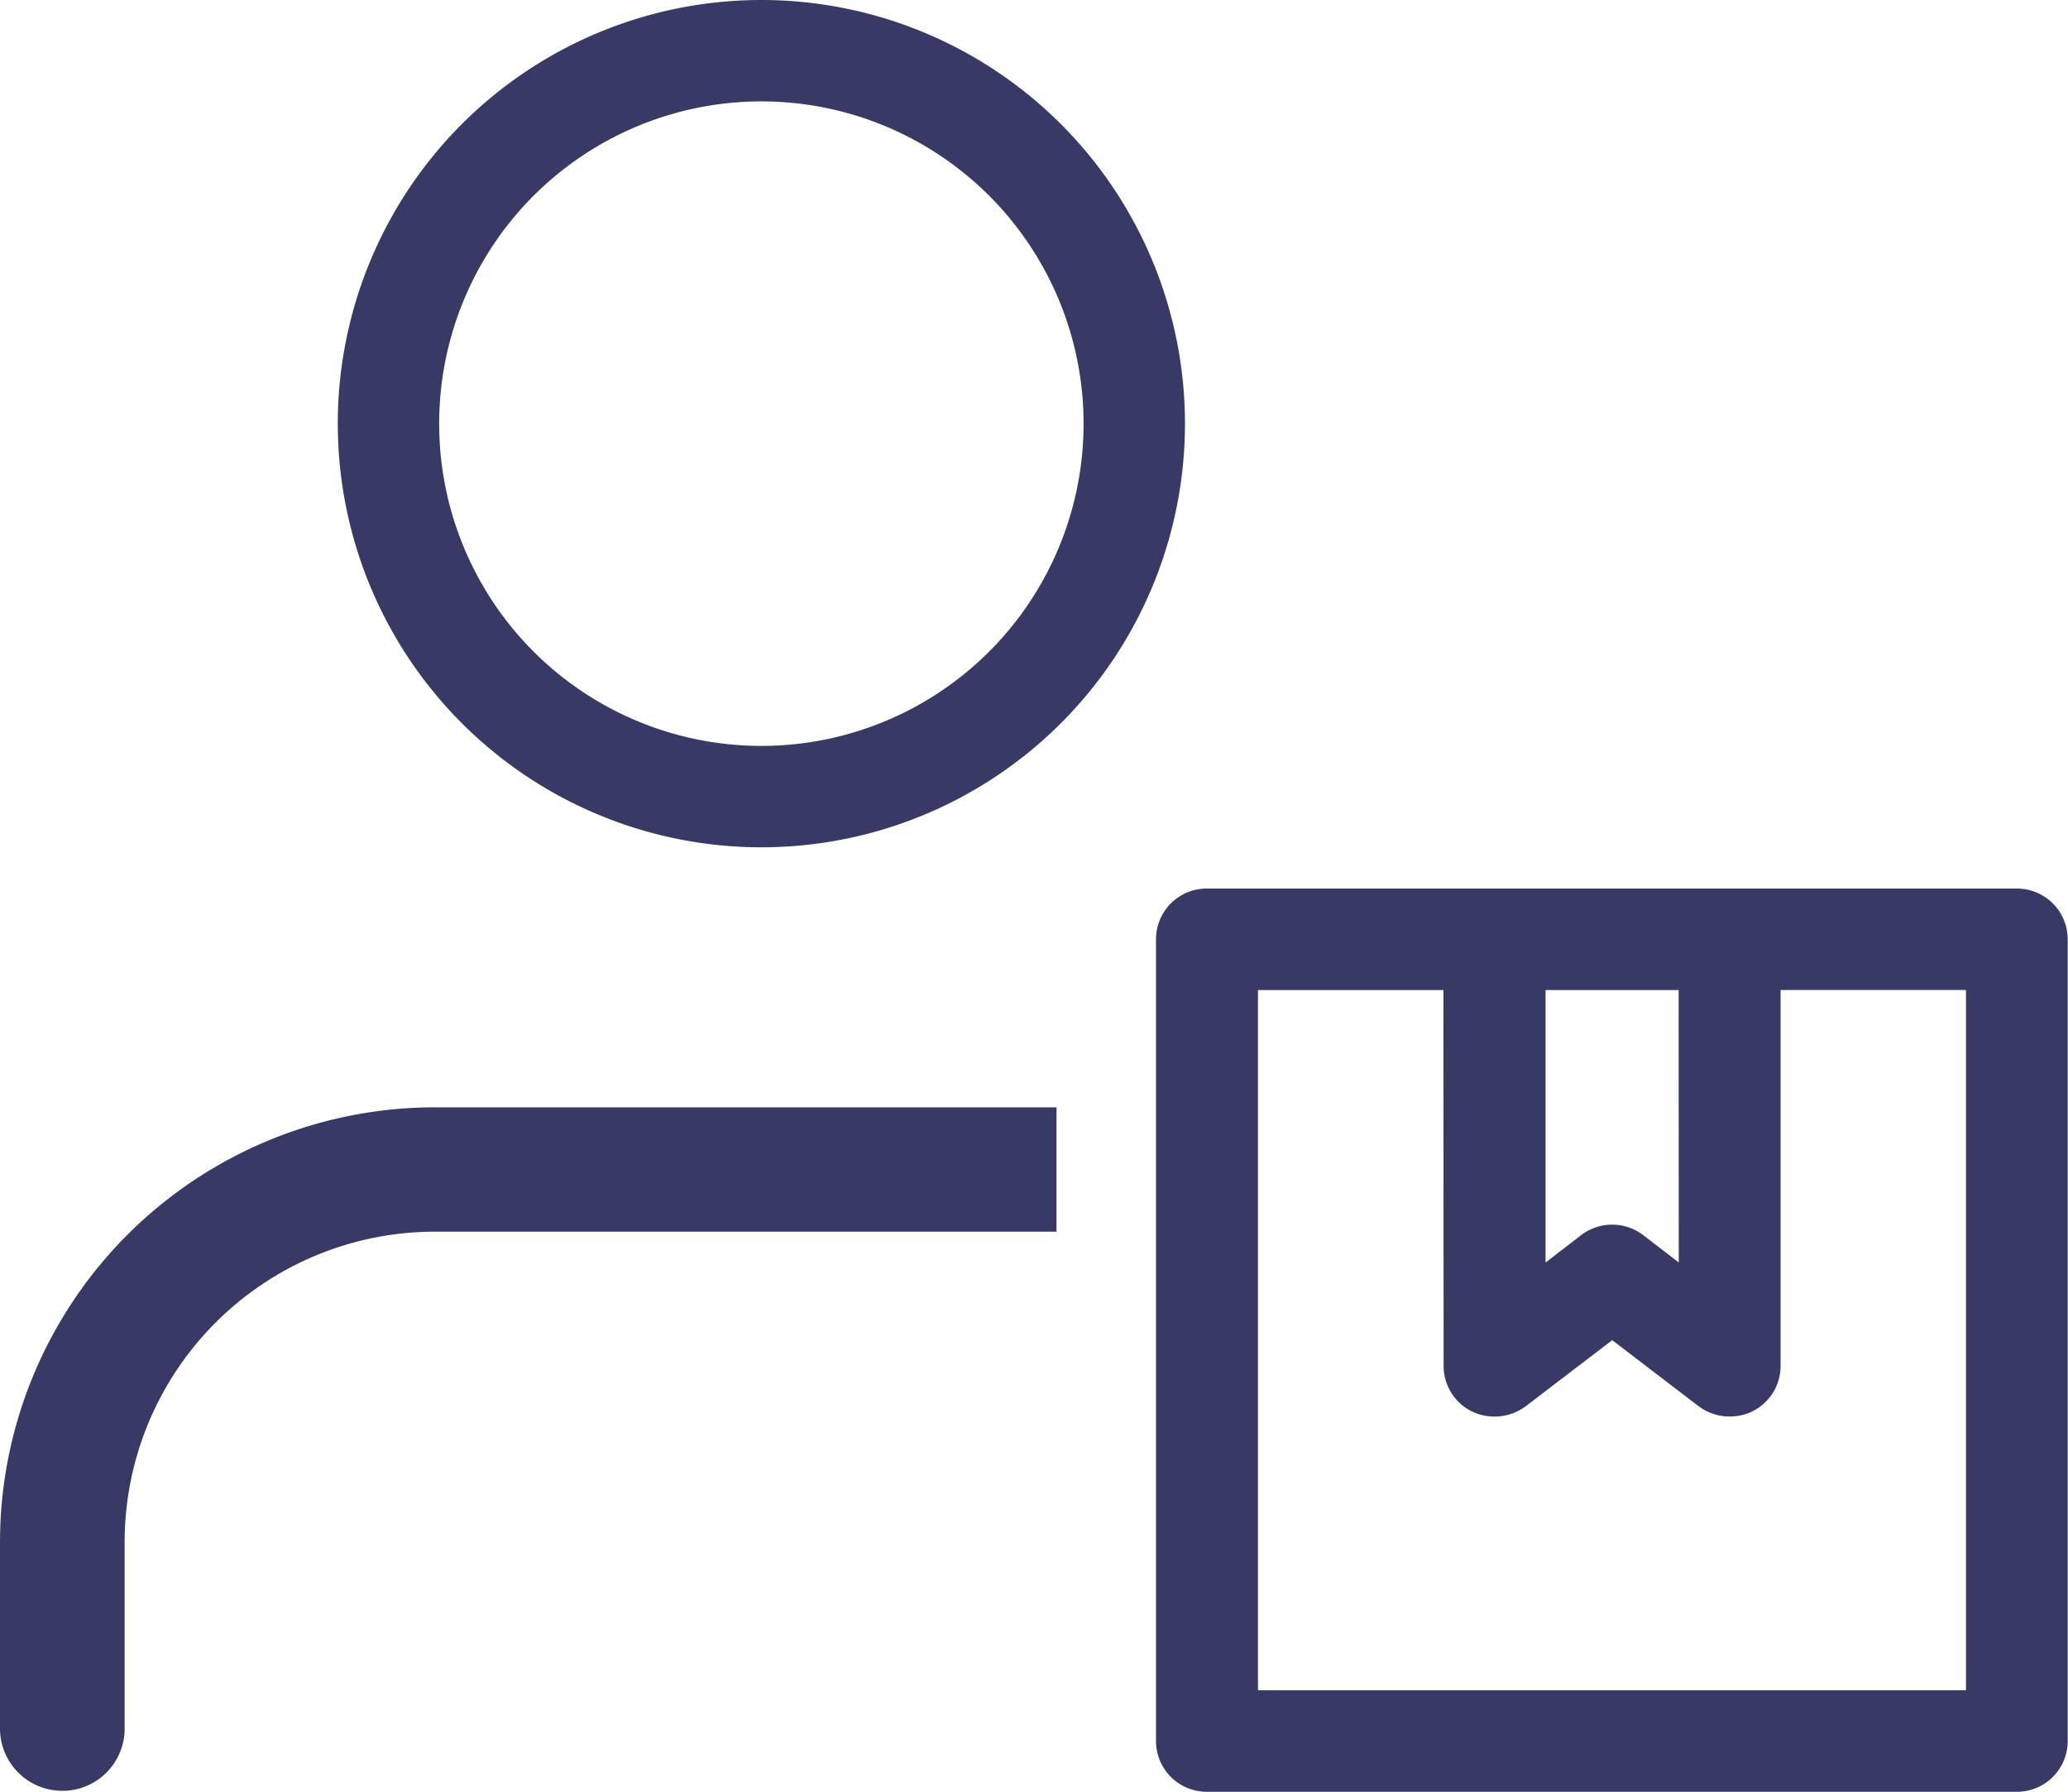 <svg xmlns="http://www.w3.org/2000/svg" width="32.637" height="28.274" viewBox="0 0 32.637 28.274">
  <g id="Group_117312" data-name="Group 117312" transform="translate(-341 -3635.2)">
    <g id="Group_117310" data-name="Group 117310" transform="translate(341 3636)">
      <path id="Subtraction_27" data-name="Subtraction 27" d="M.983,10.785A.983.983,0,0,1,0,9.807V6.866A6.866,6.866,0,0,1,6.867,0h9.807V1.962H6.867a4.9,4.9,0,0,0-4.9,4.9V9.807A.981.981,0,0,1,.983,10.785Z" transform="translate(0 16.673)" fill="#383a65"/>
      <path id="Path_183537" data-name="Path 183537" d="M18.519,10.385A5.885,5.885,0,1,1,12.635,4.5,5.885,5.885,0,0,1,18.519,10.385Z" transform="translate(-0.618 -4.5)" fill="none" stroke="#383a65" stroke-linecap="round" stroke-linejoin="round" stroke-width="1.6"/>
      <g id="Group_117308" data-name="Group 117308" transform="translate(18.244 13.221)">
        <g id="noun_inventory_3377617" transform="translate(0 0)">
          <path id="Path_183366" data-name="Path 183366" d="M35.948,46H31.412a.41.41,0,0,0-.412.408V59.059a.41.41,0,0,0,.412.408H44.2a.41.41,0,0,0,.412-.408V46.408A.41.41,0,0,0,44.2,46Zm.412.816h2.887v5.491l-1.19-.916a.416.416,0,0,0-.507,0l-1.19.916Zm7.423,11.835H31.825V46.816h3.711v6.326a.408.408,0,0,0,.231.367.416.416,0,0,0,.435-.045l1.6-1.224,1.6,1.224a.415.415,0,0,0,.254.086.435.435,0,0,0,.181-.041.408.408,0,0,0,.231-.367V46.816h3.711Z" transform="translate(-30.608 -45.608)" fill="#383a65"/>
          <path id="Path_183366_-_Outline" data-name="Path 183366 - Outline" d="M31.6,45.8H44.388a.8.8,0,0,1,.8.8V59.252a.8.8,0,0,1-.8.8H31.6a.8.8,0,0,1-.8-.8V46.6A.8.8,0,0,1,31.6,45.8ZM44.388,59.268a.018.018,0,0,0,.02-.016V46.6a.018.018,0,0,0-.02-.016H31.6a.018.018,0,0,0-.02.016V59.252a.018.018,0,0,0,.02.016ZM31.625,46.616h4.5v6.718a.016.016,0,0,0,.01.014.021.021,0,0,0,.024,0L38,51.939l1.84,1.406a.028.028,0,0,0,.031,0,.017.017,0,0,0,0-.011V46.616h4.5v12.62H31.625Zm3.711.785H32.409V58.451H43.583V47.4H40.657v5.933a.8.8,0,0,1-.452.72.824.824,0,0,1-.845-.087L38,52.926l-1.364,1.042a.826.826,0,0,1-.844.086.8.8,0,0,1-.453-.721Zm.825-.785h3.671V53.3l-1.821-1.4a.023.023,0,0,0-.028,0l-1.822,1.4Zm2.887.785h-2.1v4.3l.558-.43a.808.808,0,0,1,.986,0l.558.429Z" transform="translate(-30.8 -45.8)" fill="#383a65"/>
        </g>
      </g>
    </g>
  </g>
</svg>

